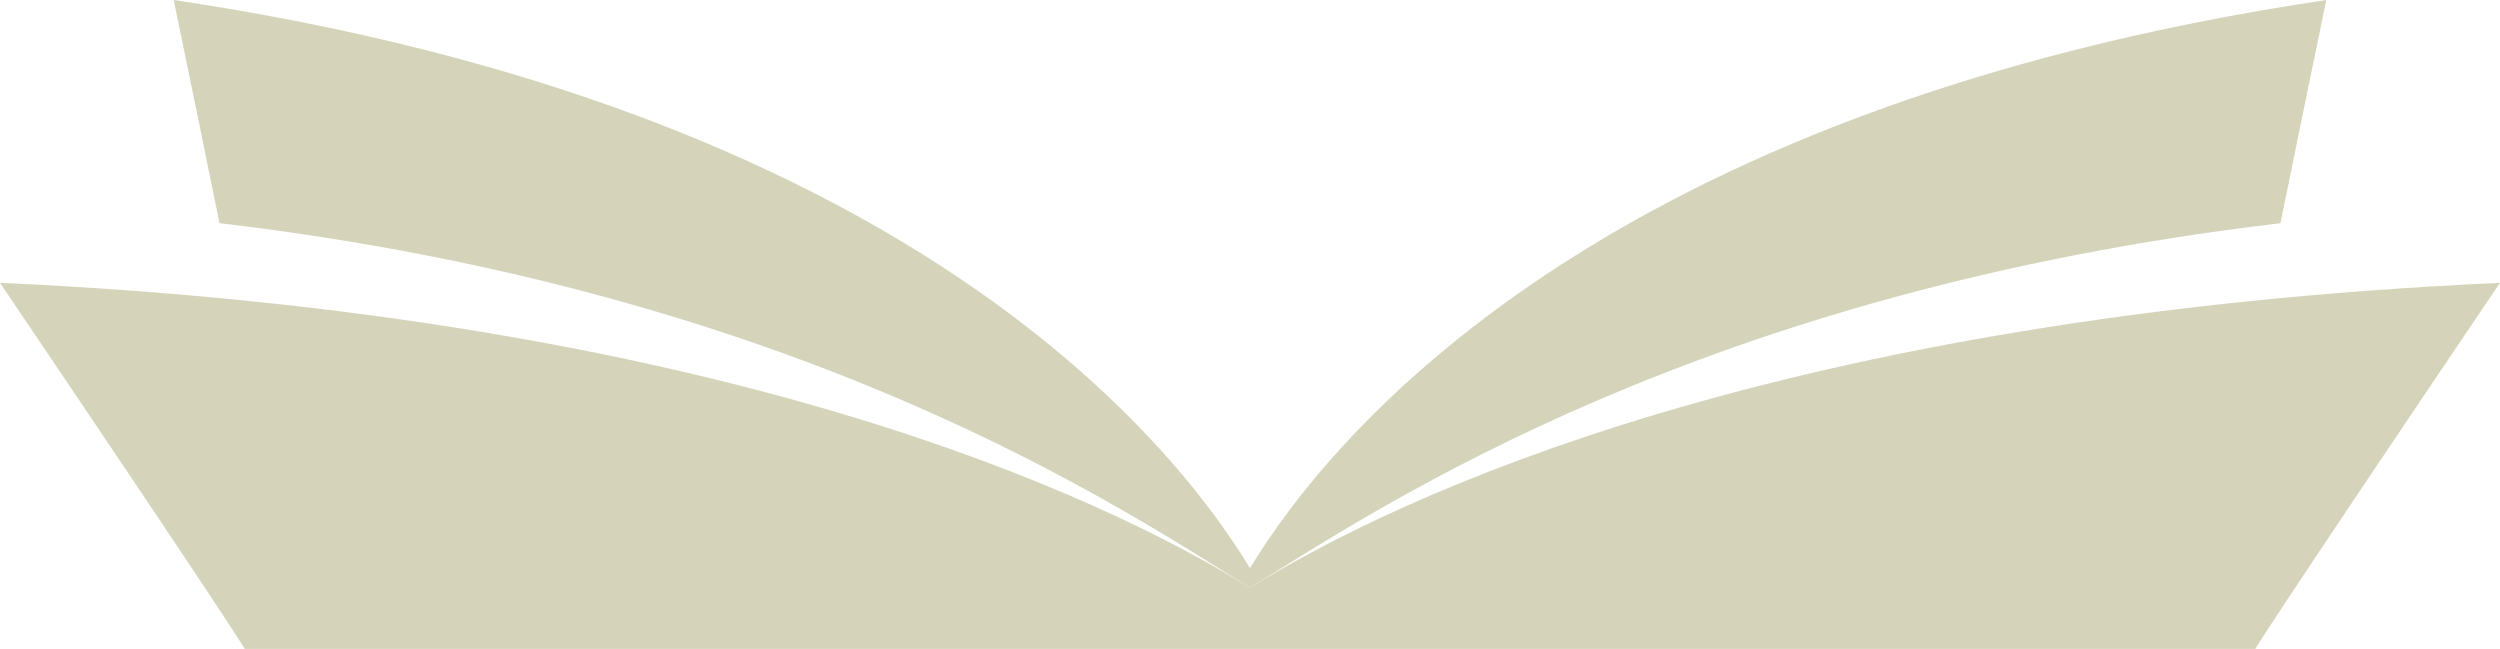<svg version="1.1" id="图层_1" x="0px" y="0px" width="161.227px" height="41.85px" viewBox="0 0 161.227 41.85" enable-background="new 0 0 161.227 41.85" xml:space="preserve" xmlns="http://www.w3.org/2000/svg" xmlns:xlink="http://www.w3.org/1999/xlink" xmlns:xml="http://www.w3.org/XML/1998/namespace">
  <path fill="#D5D4BA" d="M150.023,0c-46.977,6.991-64.248,28.123-69.41,36.641C75.447,28.123,58.18,6.991,11.203,0
	c1.285,6.217,2.24,10.882,2.952,14.393c37.329,4.396,57.883,18.19,66.46,23.515c8.576-5.323,29.129-19.116,66.454-23.514
	C147.782,10.882,148.737,6.217,150.023,0z" class="color c1"/>
  <path fill="#D5D4BA" d="M80.615,37.906C71.009,31.944,46.399,20.347,0,18.24C15.78,41.595,15.78,41.849,15.78,41.849H145.45
	c0,0,0-0.254,15.775-23.609C114.831,20.347,90.222,31.944,80.615,37.906z" class="color c1"/>
</svg>